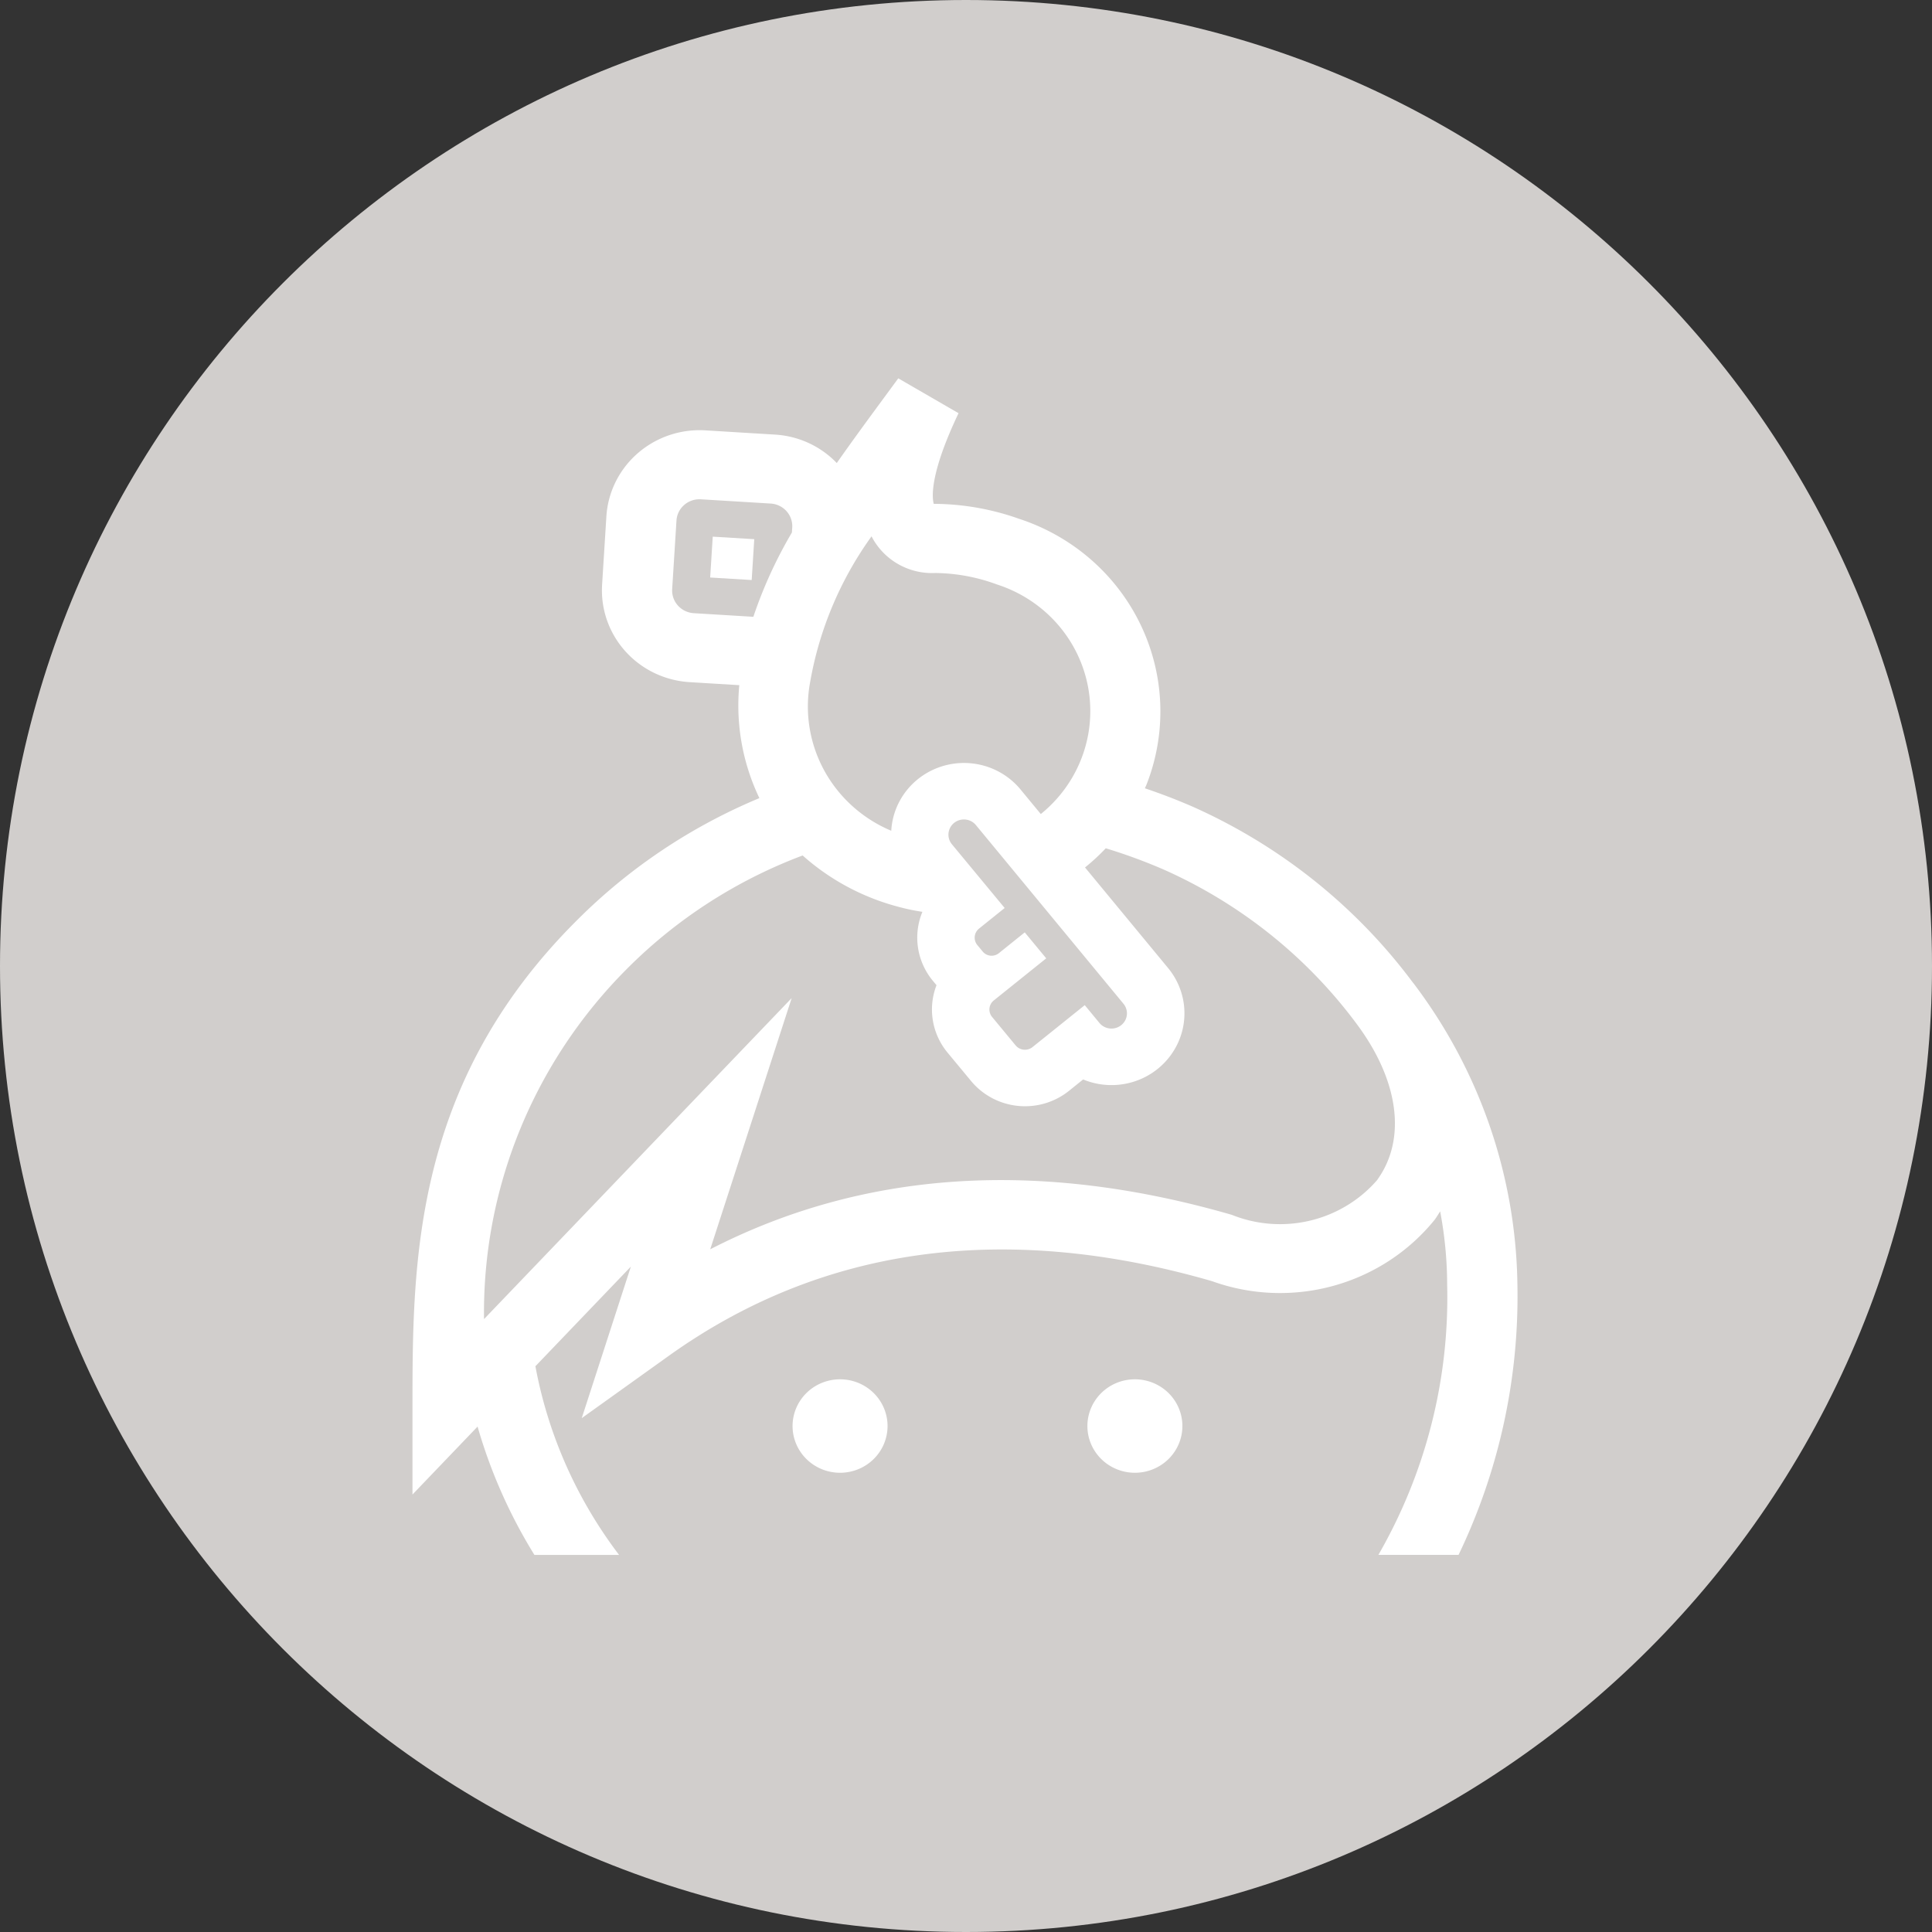 <?xml version="1.0" encoding="UTF-8" standalone="no"?>
<svg
   class="icon"
   x="0px"
   y="0px"
   viewBox="0 0 28 28"
   enable-background="new 0 0 28 28"
   xml:space="preserve"
   version="1.1"
   id="svg3"
   sodipodi:docname="icon-keybase.svg"
   inkscape:version="1.2 (dc2aedaf03, 2022-05-15)"
   xmlns:inkscape="http://www.inkscape.org/namespaces/inkscape"
   xmlns:sodipodi="http://sodipodi.sourceforge.net/DTD/sodipodi-0.dtd"
   xmlns="http://www.w3.org/2000/svg"
   xmlns:svg="http://www.w3.org/2000/svg"><rect x="0" y="0" width="28" height="28" fill="#333333" stroke="none"/><defs
   id="defs7"><style
     id="style285">
      .cls-1 {
        fill: #2c2c2b;
      }

      .cls-2 {
        fill: none;
      }
    </style></defs><sodipodi:namedview
   id="namedview5"
   pagecolor="#ffffff"
   bordercolor="#000000"
   borderopacity="0.25"
   inkscape:showpageshadow="2"
   inkscape:pageopacity="0.0"
   inkscape:pagecheckerboard="0"
   inkscape:deskcolor="#d1d1d1"
   showgrid="false"
   inkscape:zoom="15.25"
   inkscape:cx="12.065574"
   inkscape:cy="10.95082"
   inkscape:window-width="1920"
   inkscape:window-height="1009"
   inkscape:window-x="3832"
   inkscape:window-y="-8"
   inkscape:window-maximized="1"
   inkscape:current-layer="svg3" />
<path
   id="LinkedIn"
   fill="#d1cecc"
   d="M 28,14 C 28,21.73 21.73,28 14,28 6.27,28 0,21.73 0,14 0,6.27 6.27,0 14,0 21.73,0 28,6.27 28,14 Z"
   sodipodi:nodetypes="sssss" />
<g
   id="g305"
   transform="matrix(0.619,0,0,0.609,4.121,4.265)"><path
     id="_Path_"
     data-name="&lt;Path&gt;"
     class="cls-1"
     d="m 14.123,26.933 a 1.112,1.112 0 1 1 -1.112,-1.112 1.112,1.112 0 0 1 1.112,1.112"
     style="fill:#ffffff" /><path
     id="_Path_2"
     data-name="&lt;Path&gt;"
     class="cls-1"
     d="m 21.026,26.933 a 1.112,1.112 0 1 1 -1.112,-1.112 1.112,1.112 0 0 1 1.112,1.112"
     style="fill:#ffffff" /><rect
     class="cls-1"
     x="9.999"
     y="5.797"
     width="0.974"
     height="0.974"
     transform="rotate(-86.462,10.486,6.284)"
     id="rect291"
     style="fill:#ffffff" /><path
     class="cls-1"
     d="m 26.427,16.383 -0.001,0.001 A 13.087,13.087 0 0 0 21.283,12.201 c -0.375,-0.167 -0.754,-0.314 -1.135,-0.445 0.013,-0.031 0.028,-0.061 0.04,-0.093 A 4.83,4.83 0 0 0 17.202,5.343 5.937,5.937 0 0 0 15.205,4.987 C 15.169,4.862 15.089,4.313 15.785,2.83 L 14.374,2 q -0.17,0.236 -0.337,0.466 c -0.384,0.531 -0.755,1.044 -1.103,1.55 A 2.166,2.166 0 0 0 11.486,3.339 L 9.854,3.238 H 9.852 9.85 C 9.807,3.235 9.763,3.234 9.72,3.234 A 2.188,2.188 0 0 0 7.54,5.282 L 7.439,6.917 v 0.003 0.003 A 2.188,2.188 0 0 0 9.485,9.23 l 1.167,0.072 a 5.171,5.171 0 0 0 0.47,2.688 13.195,13.195 0 0 0 -4.264,2.9 C 3,18.788 3,23.06 3,26.492 v 2.071 L 4.524,26.946 A 12.329,12.329 0 0 0 5.855,30 H 7.837 A 10.709,10.709 0 0 1 5.878,25.51 L 8.113,23.139 6.963,26.745 8.993,25.268 c 3.586,-2.61 7.868,-3.209 12.726,-1.783 a 4.628,4.628 0 0 0 5.219,-1.468 c 0.044,-0.063 0.083,-0.128 0.123,-0.193 a 9.614,9.614 0 0 1 0.164,1.745 12.421,12.421 0 0 1 -1.61,6.43 h 1.877 A 14.402,14.402 0 0 0 28.87,23.57 12.267,12.267 0 0 0 26.427,16.383 Z M 13.845,5.926 a 1.587,1.587 0 0 0 1.398,0.707 4.211,4.211 0 0 1 1.44,0.272 3.17,3.17 0 0 1 1.028,5.464 l -0.475,-0.585 -0.003,-0.004 a 1.705,1.705 0 0 0 -3.023,0.987 3.214,3.214 0 0 1 -1.899,-3.541 8.482,8.482 0 0 1 1.437,-3.466 1.642,1.642 0 0 0 0.097,0.167 z m 3.49,9.259 -0.607,0.496 a 0.268,0.268 0 0 1 -0.376,-0.038 l -0.126,-0.155 a 0.279,0.279 0 0 1 0.039,-0.393 l 0.6,-0.49 -1.235,-1.516 a 0.362,0.362 0 1 1 0.561,-0.458 l 3.455,4.252 a 0.362,0.362 0 0 1 -0.199,0.582 0.357,0.357 0 0 1 -0.082,0.009 0.361,0.361 0 0 1 -0.281,-0.133 l -0.344,-0.424 -1.222,0.997 a 0.281,0.281 0 0 1 -0.397,-0.04 L 16.57,17.197 a 0.279,0.279 0 0 1 0.04,-0.392 l 1.228,-1.002 z M 9.08,7.018 9.181,5.384 A 0.539,0.539 0 0 1 9.72,4.878 l 0.033,0.001 1.633,0.101 A 0.539,0.539 0 0 1 11.891,5.552 L 11.883,5.67 A 10.674,10.674 0 0 0 10.981,7.675 L 9.586,7.589 A 0.541,0.541 0 0 1 9.08,7.018 Z M 25.594,21.07 a 2.988,2.988 0 0 1 -3.411,0.837 c -4.531,-1.331 -8.629,-1.053 -12.212,0.82 l 1.907,-5.978 -7.203,7.639 a 11.67,11.67 0 0 1 3.353,-8.342 11.495,11.495 0 0 1 4.107,-2.691 5.42,5.42 0 0 0 2.241,1.221 4.714,4.714 0 0 0 0.563,0.12 1.626,1.626 0 0 0 0.245,1.642 l 0.085,0.104 a 1.625,1.625 0 0 0 0.259,1.605 l 0.553,0.678 a 1.628,1.628 0 0 0 2.29,0.231 l 0.331,-0.271 a 1.708,1.708 0 0 0 1.987,-2.654 l -1.943,-2.391 a 4.88,4.88 0 0 0 0.486,-0.456 12.449,12.449 0 0 1 1.383,0.518 11.419,11.419 0 0 1 4.508,3.684 c 0.974,1.34 1.15,2.717 0.47,3.682 z"
     id="path293"
     style="fill:#ffffff" /><rect
     id="_Transparent_Rectangle"
     data-name=" Transparent Rectangle"
     class="cls-2"
     width="32"
     height="32"
     x="0"
     y="0" /></g></svg>
